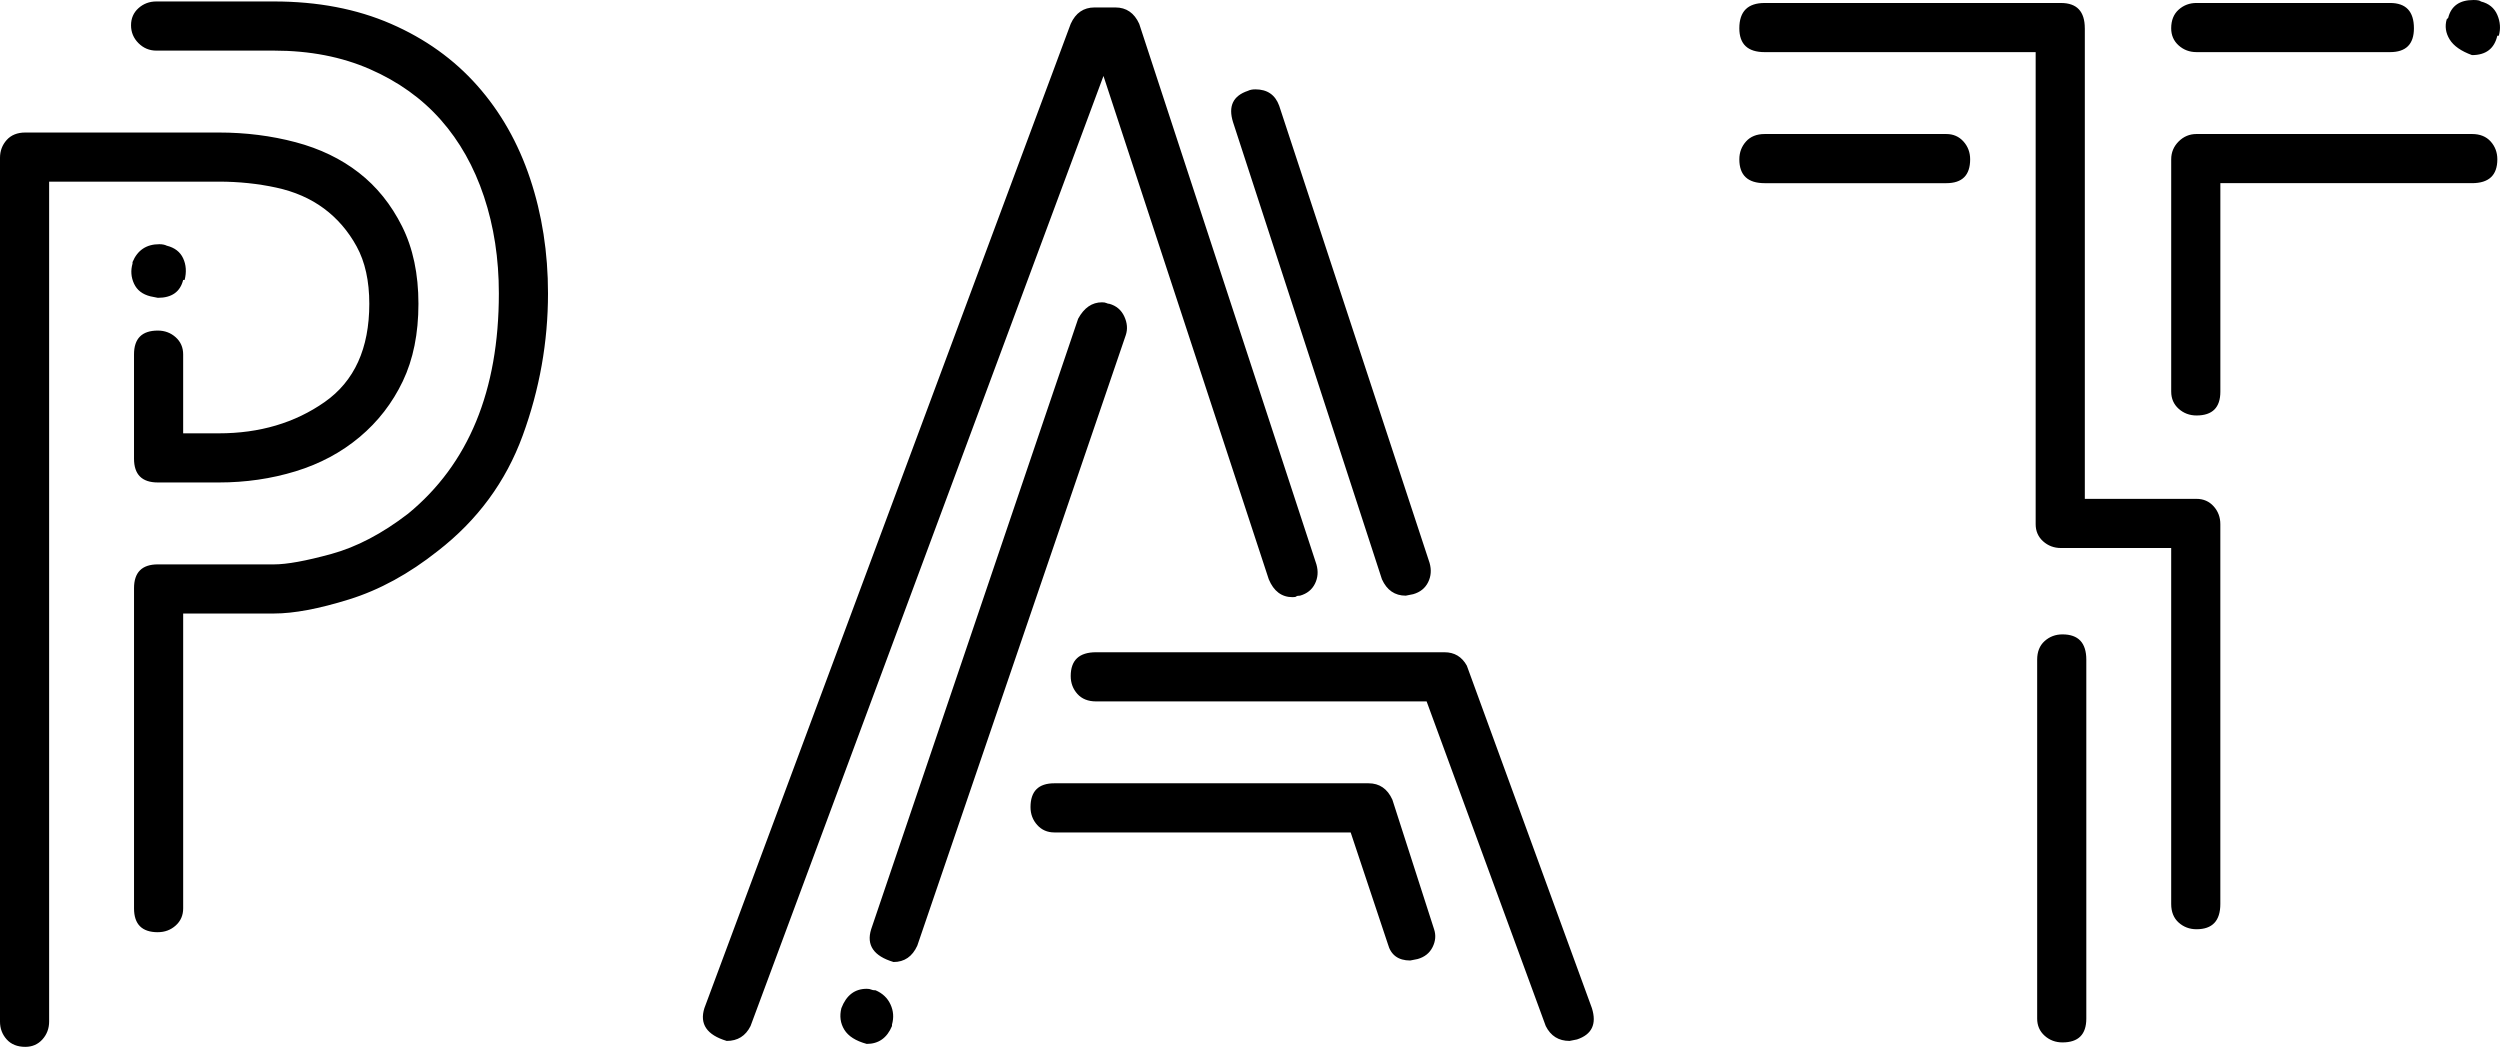 <?xml version="1.0" encoding="utf-8"?><!-- Uploaded to: SVG Repo, www.svgrepo.com, Generator: SVG Repo Mixer Tools -->
<svg version="1.1" xmlns="http://www.w3.org/2000/svg" xmlns:xlink="http://www.w3.org/1999/xlink" class="thumbnail-icon" viewBox="-0 58.125 200 83.75"><g data-paper-data="{&quot;fillRule&quot;:&quot;nonzero&quot;,&quot;isIcon&quot;:&quot;true&quot;,&quot;selectedEffects&quot;:{&quot;container&quot;:&quot;&quot;,&quot;transformation&quot;:&quot;&quot;,&quot;pattern&quot;:&quot;&quot;},&quot;iconType&quot;:&quot;initial&quot;,&quot;rawInitialId&quot;:554,&quot;initialText&quot;:&quot;Pat&quot;,&quot;bounds&quot;:{&quot;x&quot;:132.06729310691819,&quot;y&quot;:115,&quot;width&quot;:285.8654137861636,&quot;height&quot;:119.70655813217246},&quot;iconStyle&quot;:&quot;standalone&quot;}"><path d="M12.628,132.702c-1.271,0 -1.906,-0.635 -1.906,-1.906v-25.614c0,-1.271 0.635,-1.906 1.906,-1.906h9.292c1.032,0 2.561,-0.278 4.587,-0.834c2.025,-0.556 4.07,-1.628 6.135,-3.217c4.845,-3.971 7.267,-9.848 7.267,-17.632c0,-2.78 -0.397,-5.361 -1.191,-7.744c-0.794,-2.383 -1.946,-4.428 -3.455,-6.135c-1.509,-1.708 -3.395,-3.058 -5.659,-4.051c-2.264,-0.993 -4.825,-1.489 -7.684,-1.489h-9.411c-0.556,0 -1.032,-0.199 -1.43,-0.596c-0.397,-0.397 -0.596,-0.874 -0.596,-1.43c0,-0.556 0.199,-1.013 0.596,-1.37c0.397,-0.357 0.874,-0.536 1.43,-0.536h9.411c3.495,0 6.612,0.596 9.352,1.787c2.74,1.191 5.043,2.839 6.91,4.944c1.866,2.105 3.276,4.587 4.229,7.446c0.953,2.859 1.43,5.917 1.43,9.173c0,3.892 -0.675,7.684 -2.025,11.377c-1.35,3.693 -3.614,6.771 -6.791,9.233c-2.303,1.827 -4.666,3.117 -7.088,3.872c-2.422,0.755 -4.428,1.132 -6.016,1.132h-7.267v23.588c0,0.556 -0.199,1.013 -0.596,1.37c-0.397,0.357 -0.874,0.536 -1.43,0.536zM0,70.753c0,-0.556 0.179,-1.032 0.536,-1.43c0.357,-0.397 0.854,-0.596 1.489,-0.596h15.487c2.144,0 4.189,0.258 6.135,0.774c1.946,0.516 3.634,1.33 5.063,2.442c1.43,1.112 2.581,2.542 3.455,4.289c0.874,1.747 1.31,3.812 1.31,6.195c0,2.383 -0.417,4.448 -1.251,6.195c-0.834,1.747 -1.986,3.236 -3.455,4.467c-1.469,1.231 -3.177,2.144 -5.123,2.74c-1.946,0.596 -3.991,0.893 -6.135,0.893h-4.884c-1.271,0 -1.906,-0.635 -1.906,-1.906v-8.339c0,-1.271 0.635,-1.906 1.906,-1.906c0.556,0 1.032,0.179 1.43,0.536c0.397,0.357 0.596,0.814 0.596,1.37v6.314h2.859c3.256,0 6.076,-0.834 8.458,-2.502c2.383,-1.668 3.574,-4.289 3.574,-7.863c0,-1.827 -0.338,-3.356 -1.013,-4.587c-0.675,-1.231 -1.549,-2.244 -2.621,-3.038c-1.072,-0.794 -2.343,-1.35 -3.812,-1.668c-1.469,-0.318 -2.998,-0.477 -4.587,-0.477h-13.581v67.191c0,0.556 -0.179,1.032 -0.536,1.43c-0.357,0.397 -0.814,0.596 -1.37,0.596c-0.635,0 -1.132,-0.199 -1.489,-0.596c-0.357,-0.397 -0.536,-0.874 -0.536,-1.43zM12.032,81.832c-0.635,-0.159 -1.072,-0.496 -1.31,-1.013c-0.238,-0.516 -0.278,-1.052 -0.119,-1.608v-0.119c0.397,-0.953 1.112,-1.43 2.144,-1.43c0.238,0 0.437,0.04 0.596,0.119c0.635,0.159 1.072,0.496 1.31,1.013c0.238,0.516 0.278,1.092 0.119,1.727h-0.119c-0.238,0.953 -0.913,1.43 -2.025,1.43zM58.137,141.399c-1.588,-0.477 -2.184,-1.35 -1.787,-2.621l29.307,-78.747c0.397,-0.874 1.032,-1.31 1.906,-1.31h1.668c0.874,0 1.509,0.437 1.906,1.31l14.177,43.245c0.159,0.556 0.119,1.072 -0.119,1.549c-0.238,0.477 -0.635,0.794 -1.191,0.953c-0.159,0 -0.258,0.02 -0.298,0.06c-0.04,0.04 -0.139,0.06 -0.298,0.06c-0.874,0 -1.509,-0.477 -1.906,-1.43l-13.224,-40.267l-28.234,76.007c-0.397,0.794 -1.032,1.191 -1.906,1.191zM125.566,141.399c-0.874,0 -1.509,-0.397 -1.906,-1.191l-9.531,-25.971h-26.447c-0.635,0 -1.132,-0.199 -1.489,-0.596c-0.357,-0.397 -0.536,-0.874 -0.536,-1.43c0,-1.271 0.675,-1.906 2.025,-1.906h27.877c0.794,0 1.39,0.357 1.787,1.072l10.007,27.401c0.397,1.271 0,2.105 -1.191,2.502zM71.48,135.085c-1.588,-0.477 -2.184,-1.35 -1.787,-2.621l16.559,-48.844c0.477,-0.874 1.112,-1.31 1.906,-1.31c0.159,0 0.278,0.02 0.357,0.06c0.079,0.04 0.159,0.06 0.238,0.06c0.556,0.159 0.953,0.496 1.191,1.013c0.238,0.516 0.278,1.013 0.119,1.489l-16.679,48.844c-0.397,0.874 -1.032,1.31 -1.906,1.31zM112.819,134.965c-0.953,0 -1.549,-0.437 -1.787,-1.31l-2.978,-8.935h-23.707c-0.556,0 -1.013,-0.199 -1.37,-0.596c-0.357,-0.397 -0.536,-0.874 -0.536,-1.43c0,-1.271 0.635,-1.906 1.906,-1.906h25.137c0.874,0 1.509,0.437 1.906,1.31l3.336,10.365c0.159,0.477 0.119,0.953 -0.119,1.43c-0.238,0.477 -0.635,0.794 -1.191,0.953zM112.461,105.778c-0.874,0 -1.509,-0.437 -1.906,-1.31l-11.913,-36.574c-0.397,-1.271 0,-2.105 1.191,-2.502c0.159,-0.079 0.357,-0.119 0.596,-0.119c0.953,0 1.588,0.437 1.906,1.31l12.032,36.574c0.159,0.556 0.119,1.072 -0.119,1.549c-0.238,0.477 -0.635,0.794 -1.191,0.953zM69.335,141.637c-0.874,-0.238 -1.469,-0.616 -1.787,-1.132c-0.318,-0.516 -0.397,-1.092 -0.238,-1.727c0.397,-1.032 1.072,-1.549 2.025,-1.549c0.159,0 0.278,0.02 0.357,0.06c0.079,0.04 0.199,0.06 0.357,0.06c0.556,0.238 0.953,0.616 1.191,1.132c0.238,0.516 0.278,1.052 0.119,1.608v0.119c-0.397,0.953 -1.072,1.43 -2.025,1.43zM166.905,139.612c0,1.271 -0.635,1.906 -1.906,1.906c-0.556,0 -1.032,-0.179 -1.43,-0.536c-0.397,-0.357 -0.596,-0.814 -0.596,-1.37v-28.711c0,-0.635 0.199,-1.132 0.596,-1.489c0.397,-0.357 0.874,-0.536 1.43,-0.536c1.271,0 1.906,0.675 1.906,2.025zM173.696,89.457v-18.585c0,-0.556 0.199,-1.032 0.596,-1.43c0.397,-0.397 0.874,-0.596 1.43,-0.596h22.04c0.635,0 1.132,0.199 1.489,0.596c0.357,0.397 0.536,0.874 0.536,1.43c0,1.271 -0.675,1.906 -2.025,1.906h-20.133v16.679c0,1.271 -0.635,1.906 -1.906,1.906c-0.556,0 -1.032,-0.179 -1.43,-0.536c-0.397,-0.357 -0.596,-0.814 -0.596,-1.37zM155.706,68.847c0.556,0 1.013,0.199 1.37,0.596c0.357,0.397 0.536,0.874 0.536,1.43c0,1.271 -0.635,1.906 -1.906,1.906h-14.534c-1.35,0 -2.025,-0.635 -2.025,-1.906c0,-0.556 0.179,-1.032 0.536,-1.43c0.357,-0.397 0.854,-0.596 1.489,-0.596zM166.786,60.388v37.646h8.935c0.556,0 1.013,0.199 1.37,0.596c0.357,0.397 0.536,0.874 0.536,1.43v30.379c0,1.35 -0.635,2.025 -1.906,2.025c-0.556,0 -1.032,-0.179 -1.43,-0.536c-0.397,-0.357 -0.596,-0.854 -0.596,-1.489v-28.473h-8.816c-0.556,0 -1.032,-0.179 -1.43,-0.536c-0.397,-0.357 -0.596,-0.814 -0.596,-1.37v-37.765h-21.682c-1.35,0 -2.025,-0.635 -2.025,-1.906c0,-1.35 0.675,-2.025 2.025,-2.025h23.707c1.271,0 1.906,0.675 1.906,2.025zM175.721,58.363h15.487c1.271,0 1.906,0.675 1.906,2.025c0,1.271 -0.635,1.906 -1.906,1.906h-15.487c-0.556,0 -1.032,-0.179 -1.43,-0.536c-0.397,-0.357 -0.596,-0.814 -0.596,-1.37c0,-0.635 0.199,-1.132 0.596,-1.489c0.397,-0.357 0.874,-0.536 1.43,-0.536zM198.475,58.244c0.635,0.159 1.072,0.516 1.31,1.072c0.238,0.556 0.278,1.112 0.119,1.668h-0.119c-0.238,1.032 -0.913,1.549 -2.025,1.549c-0.874,-0.318 -1.469,-0.735 -1.787,-1.251c-0.318,-0.516 -0.397,-1.052 -0.238,-1.608l0.119,-0.119c0.238,-0.953 0.913,-1.43 2.025,-1.43c0.318,0 0.516,0.04 0.596,0.119z" fill-rule="nonzero"></path></g></svg>